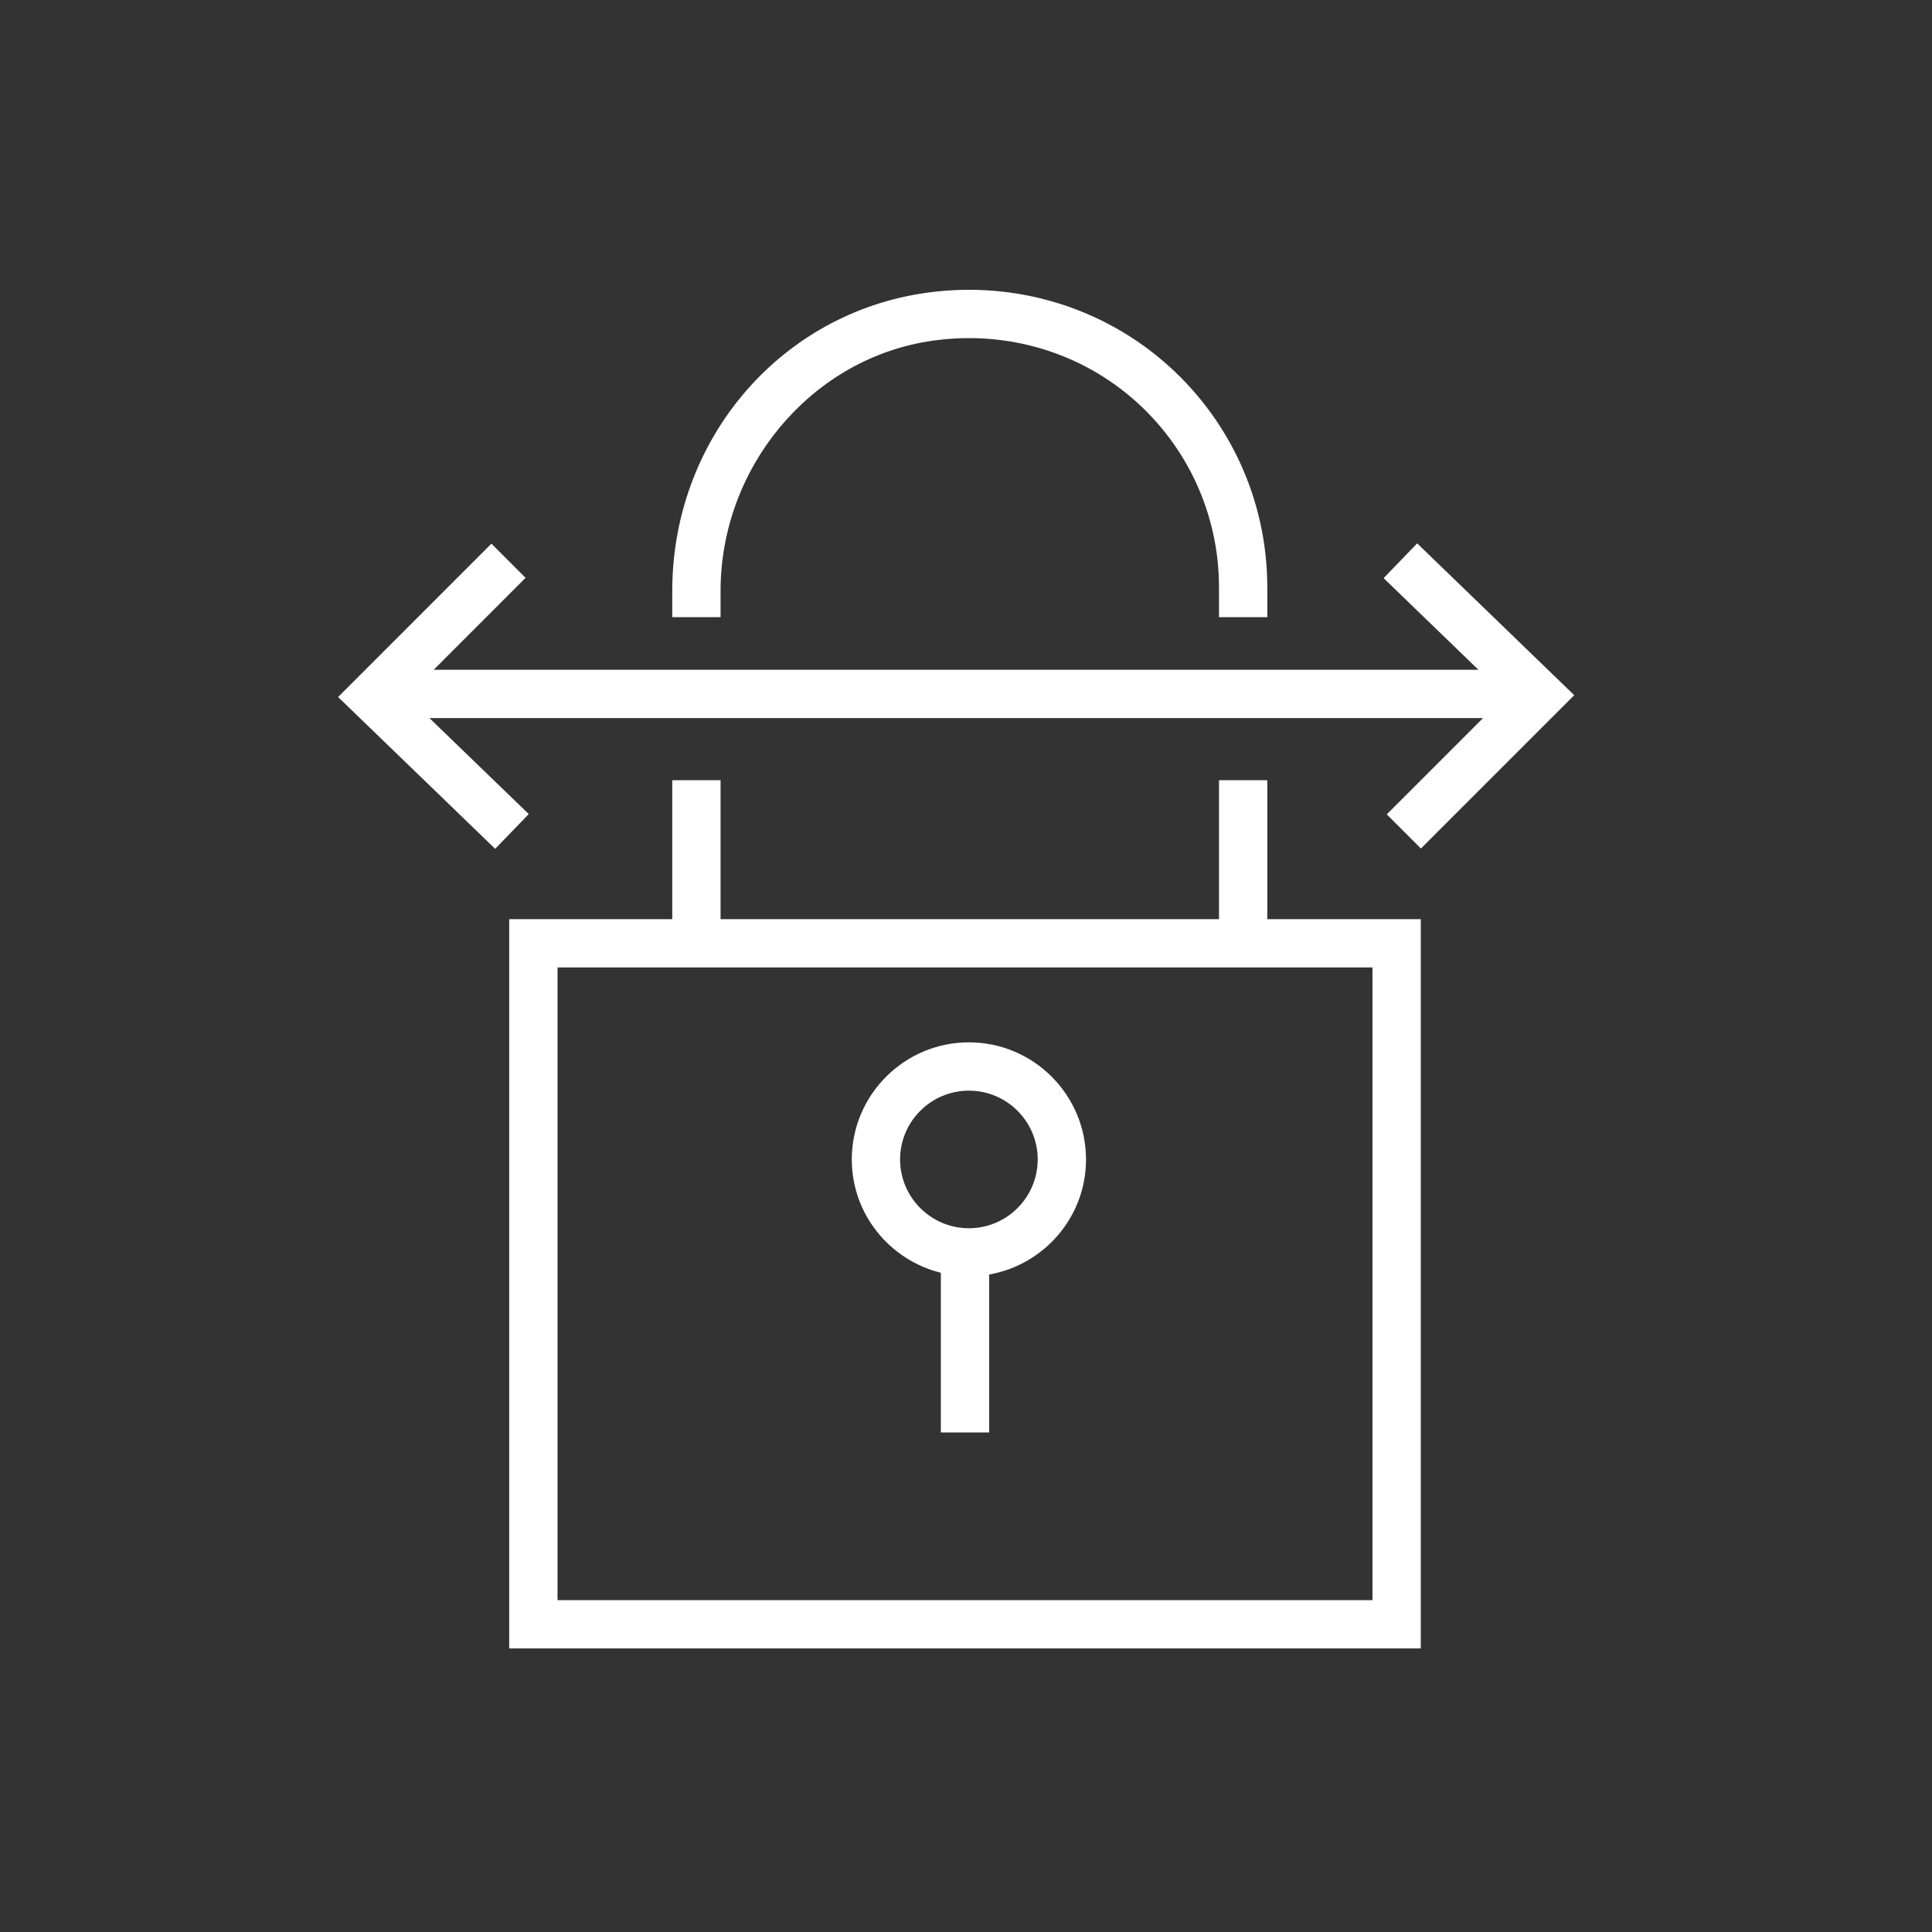 <?xml version="1.0" encoding="UTF-8"?>
<svg xmlns="http://www.w3.org/2000/svg" xmlns:xlink="http://www.w3.org/1999/xlink" width="80px" height="80px" viewBox="0 0 80 80" version="1.1">
  <rect x="0" y="0" width="80" height="80" fill="#333333" stroke="none"/>
  <title>Icon-Architecture/64/Arch_AWS-Site-to-Site-VPN_64</title>
  <defs>
    <linearGradient x1="0%" y1="100%" x2="100%" y2="0%" id="linearGradient-1">
      <stop stop-color="#4D27A8" offset="0%"/>
      <stop stop-color="#A166FF" offset="100%"/>
    </linearGradient>
  </defs>
  <g id="Icon-Architecture/64/Arch_AWS-Site-to-Site-VPN_64" stroke="none" stroke-width="1" fill="none" fill-rule="evenodd">
    <g id="Icon-Service/64/AWS-Site-to-Site-VPN_64" transform="translate(8, 8)" fill="#FFFFFF">
      <path d="M29.271,40.01 C29.271,41.581 30.549,42.859 32.121,42.859 C33.691,42.859 34.969,41.581 34.969,40.01 C34.969,38.439 33.691,37.161 32.121,37.161 C30.549,37.161 29.271,38.439 29.271,40.01 L29.271,40.01 Z M27.271,40.01 C27.271,37.336 29.447,35.161 32.121,35.161 C34.794,35.161 36.969,37.336 36.969,40.01 C36.969,42.397 35.232,44.375 32.958,44.775 L32.958,51.316 L30.958,51.316 L30.958,44.702 C28.846,44.178 27.271,42.281 27.271,40.01 L27.271,40.01 Z M15.086,58.259 L48.831,58.259 L48.831,32.06 L15.086,32.06 L15.086,58.259 Z M44.476,30.06 L50.831,30.06 L50.831,60.259 L13.085,60.259 L13.085,30.06 L19.837,30.06 L19.837,24.308 L21.837,24.308 L21.837,30.06 L42.476,30.06 L42.476,24.308 L44.476,24.308 L44.476,30.06 Z M50.682,14.5 L49.292,15.939 L53.218,19.734 L9.958,19.734 L13.763,15.927 L12.349,14.512 L6,20.862 L12.504,27.148 L13.895,25.709 L9.782,21.734 L53.41,21.734 L49.423,25.721 L50.837,27.135 L57.186,20.786 L50.682,14.5 Z M21.837,17.556 L19.837,17.556 L19.837,16.469 C19.837,10.321 24.138,5.148 30.063,4.169 C33.688,3.572 37.357,4.572 40.123,6.918 C42.889,9.265 44.476,12.691 44.476,16.316 L44.476,17.556 L42.476,17.556 L42.476,16.316 C42.476,13.279 41.147,10.409 38.829,8.443 C36.513,6.479 33.437,5.64 30.389,6.143 C25.514,6.947 21.837,11.387 21.837,16.469 L21.837,17.556 Z" id="Fill-1"/>
    </g>
  </g>
</svg>
